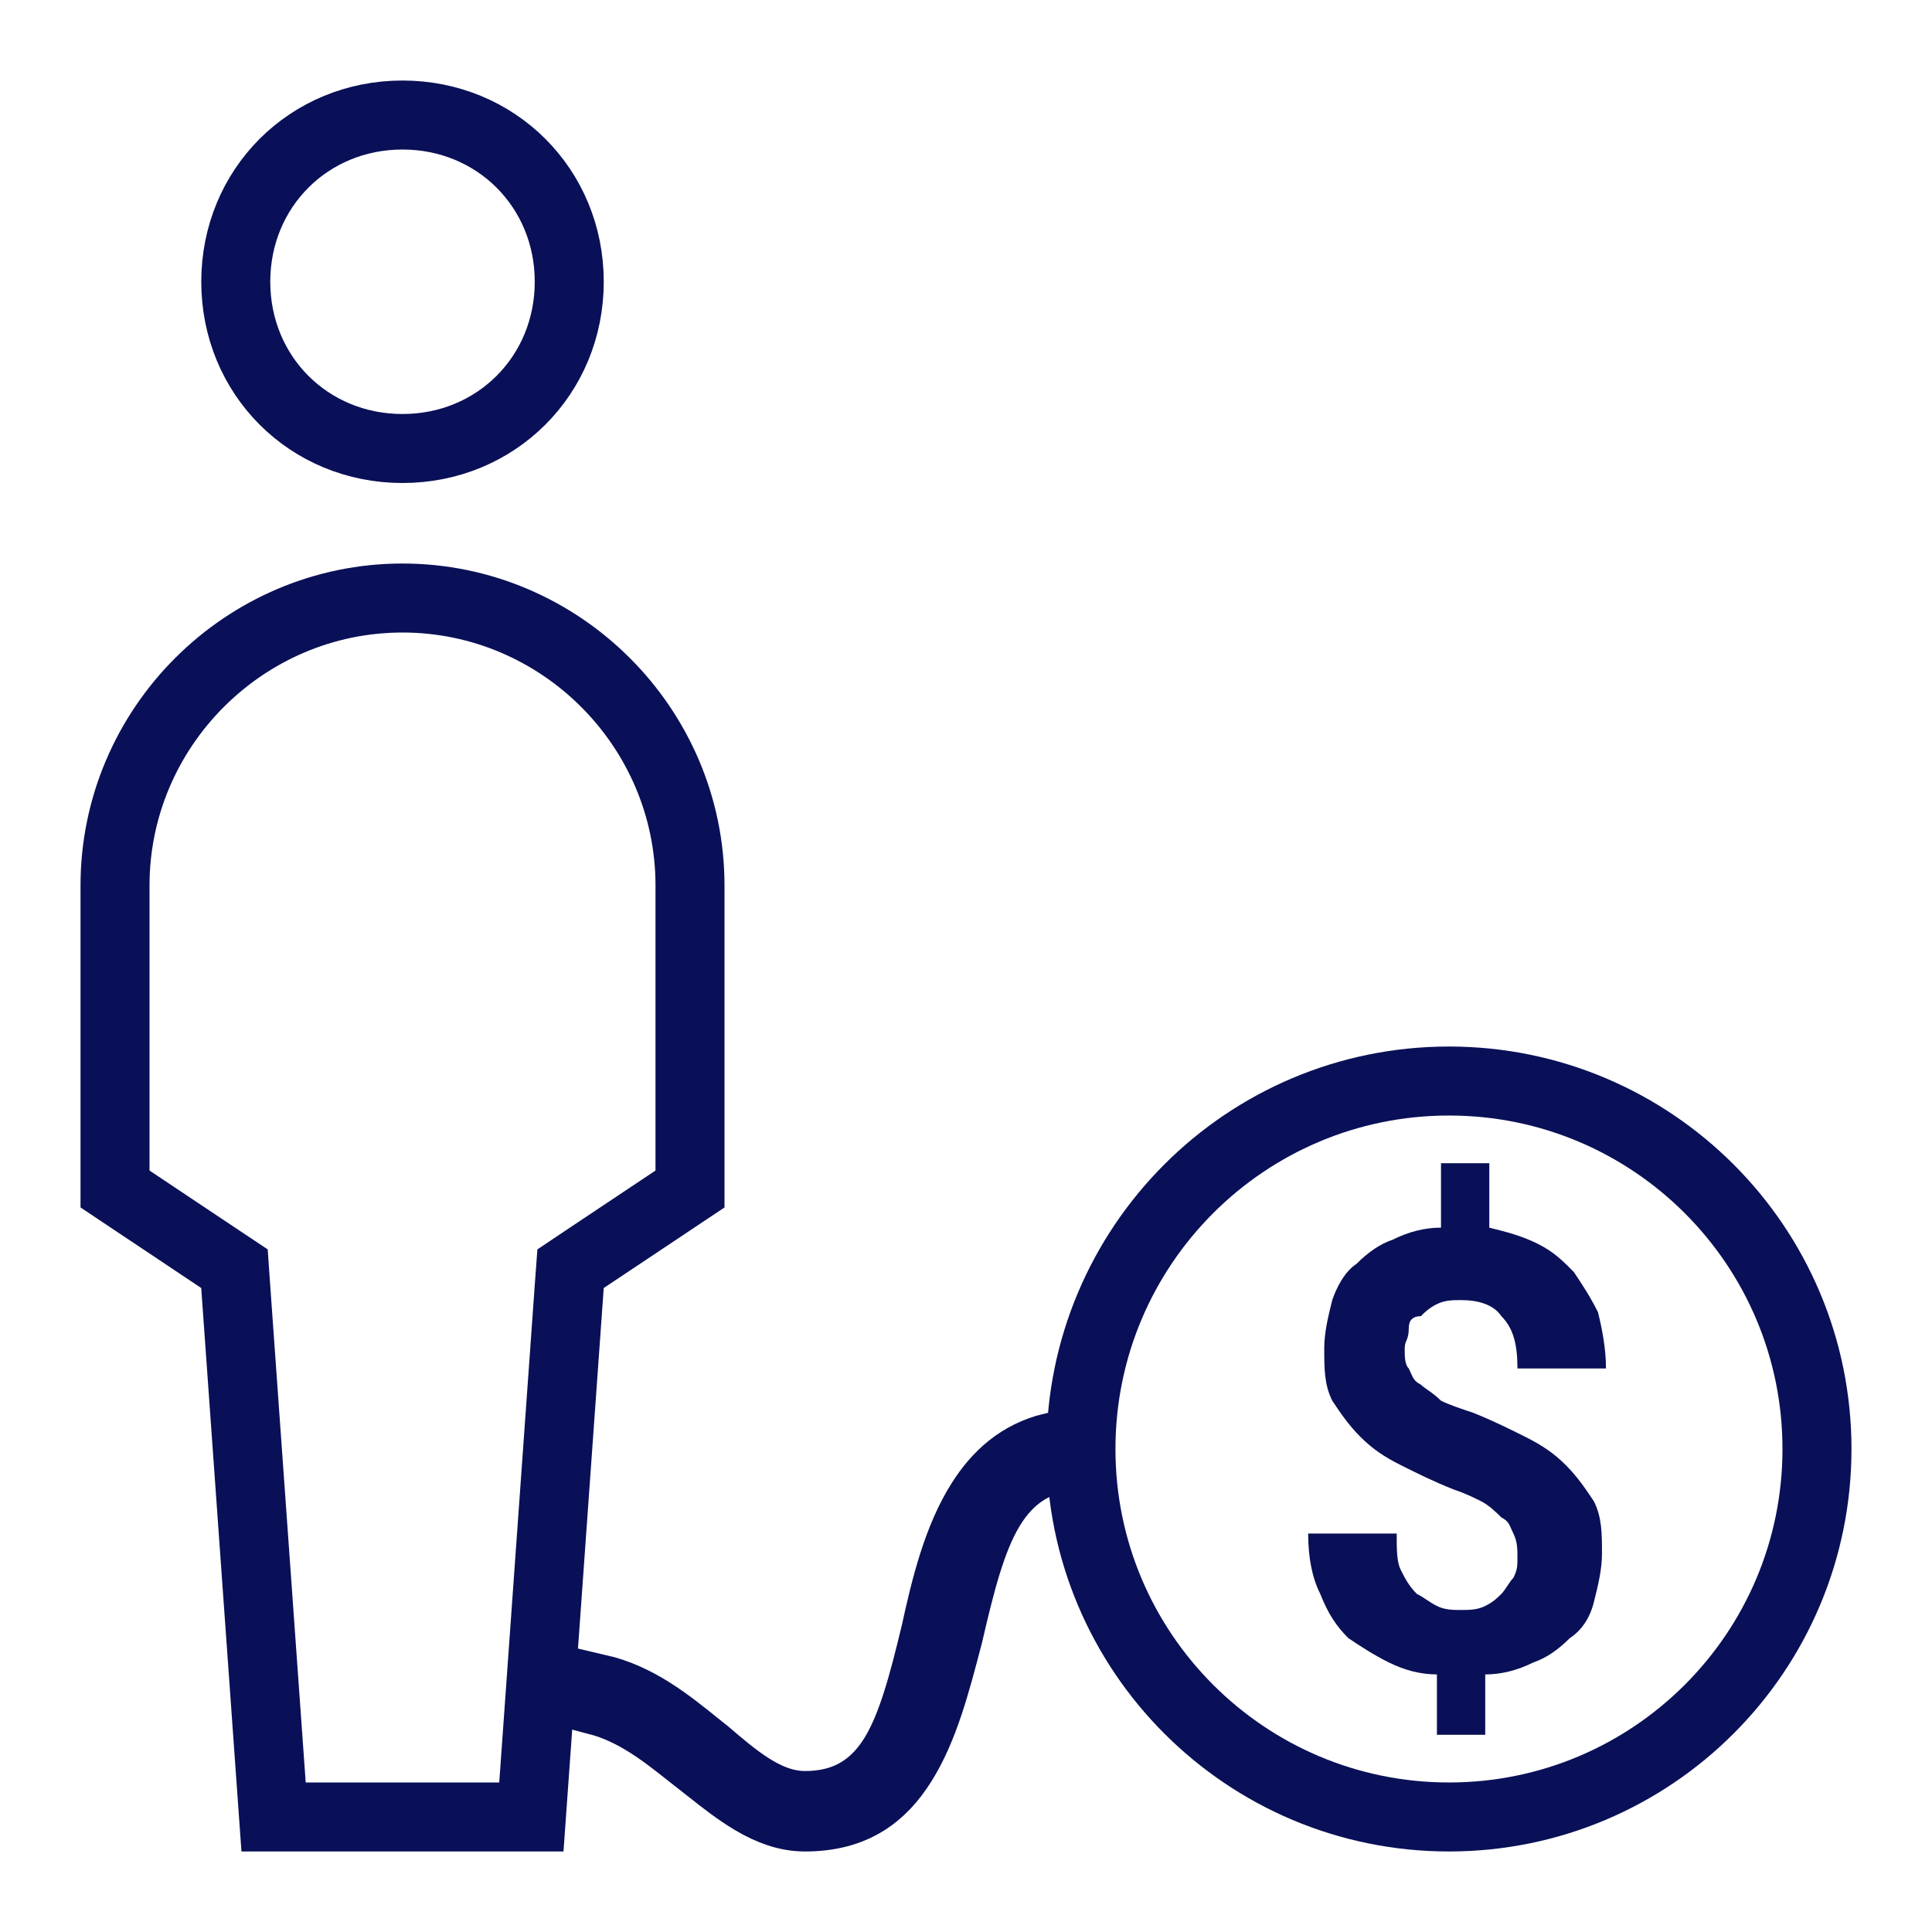 <svg width="28" height="28" viewBox="0 0 28 28" fill="none" xmlns="http://www.w3.org/2000/svg">
<path d="M5.833 6.5C4.476 6.5 3.417 5.441 3.417 4.083C3.417 2.726 4.476 1.667 5.833 1.667C7.19 1.667 8.25 2.726 8.25 4.083C8.25 5.441 7.19 6.5 5.833 6.5Z" stroke="#091057"/>
<path d="M3.415 18.631L3.398 18.387L3.194 18.251L1.667 17.232V12.833C1.667 10.543 3.543 8.667 5.833 8.667C8.124 8.667 10 10.543 10 12.833V17.232L8.472 18.251L8.269 18.387L8.251 18.631L7.701 26.333H3.965L3.415 18.631Z" stroke="#091057"/>
<path d="M13.553 23.683L13.553 23.683L13.556 23.673C13.703 22.995 13.878 22.291 14.218 21.757C14.459 21.378 14.777 21.09 15.25 20.973V21.147C15.137 21.178 15.028 21.222 14.923 21.281C14.672 21.422 14.487 21.628 14.345 21.866C14.078 22.31 13.918 22.946 13.748 23.681L13.741 23.709C13.563 24.39 13.391 25.05 13.074 25.553C12.778 26.024 12.372 26.333 11.667 26.333C11.408 26.333 11.162 26.245 10.902 26.09C10.686 25.961 10.49 25.807 10.275 25.637C10.221 25.594 10.165 25.55 10.107 25.505C10.065 25.472 10.021 25.438 9.977 25.403C9.626 25.125 9.2 24.788 8.667 24.648V24.472C9.24 24.605 9.673 24.953 10.121 25.315C10.16 25.346 10.2 25.378 10.24 25.41C10.437 25.579 10.651 25.761 10.865 25.898C11.082 26.037 11.353 26.167 11.667 26.167C11.938 26.167 12.198 26.113 12.433 25.976C12.667 25.839 12.839 25.643 12.972 25.419C13.222 24.999 13.382 24.395 13.553 23.683Z" stroke="#091057"/>
<path d="M26.333 21C26.333 23.945 23.945 26.333 21 26.333C18.054 26.333 15.666 23.945 15.666 21C15.666 18.055 18.054 15.667 21 15.667C23.945 15.667 26.333 18.055 26.333 21Z" stroke="#091057"/>
<path d="M20.417 19.833C20.475 19.95 20.475 20.008 20.592 20.067C20.65 20.125 20.767 20.183 20.884 20.3C21 20.358 21.175 20.417 21.35 20.475C21.642 20.592 21.875 20.708 22.108 20.825C22.342 20.942 22.517 21.058 22.692 21.233C22.867 21.408 22.983 21.583 23.1 21.758C23.217 21.992 23.217 22.225 23.217 22.517C23.217 22.75 23.159 22.983 23.1 23.217C23.042 23.45 22.925 23.625 22.75 23.742C22.575 23.917 22.4 24.033 22.225 24.092C21.992 24.208 21.759 24.267 21.525 24.267V25.142H20.825V24.267C20.592 24.267 20.358 24.208 20.125 24.092C19.892 23.975 19.717 23.858 19.542 23.742C19.367 23.567 19.25 23.392 19.134 23.1C19.017 22.867 18.959 22.575 18.959 22.225H20.242C20.242 22.458 20.242 22.633 20.3 22.75C20.358 22.867 20.417 22.983 20.534 23.1C20.65 23.158 20.709 23.217 20.825 23.275C20.942 23.333 21.058 23.333 21.175 23.333C21.292 23.333 21.409 23.333 21.525 23.275C21.642 23.217 21.7 23.158 21.759 23.1C21.817 23.042 21.875 22.925 21.933 22.867C21.992 22.75 21.992 22.692 21.992 22.575C21.992 22.458 21.992 22.342 21.933 22.225C21.875 22.108 21.875 22.05 21.759 21.992C21.7 21.933 21.584 21.817 21.467 21.758C21.35 21.7 21.233 21.642 21.058 21.583C20.767 21.467 20.534 21.35 20.3 21.233C20.067 21.117 19.892 21 19.717 20.825C19.542 20.65 19.425 20.475 19.308 20.3C19.192 20.067 19.192 19.833 19.192 19.542C19.192 19.308 19.25 19.075 19.308 18.842C19.367 18.667 19.483 18.433 19.659 18.317C19.834 18.142 20.009 18.025 20.183 17.967C20.417 17.85 20.65 17.792 20.884 17.792V16.858H21.584V17.792C21.817 17.85 22.05 17.908 22.284 18.025C22.517 18.142 22.634 18.258 22.808 18.433C22.925 18.608 23.042 18.783 23.159 19.017C23.217 19.25 23.275 19.542 23.275 19.833H21.992C21.992 19.483 21.933 19.25 21.759 19.075C21.642 18.9 21.409 18.842 21.175 18.842C21.058 18.842 20.942 18.842 20.825 18.9C20.709 18.958 20.65 19.017 20.592 19.075C20.475 19.075 20.417 19.133 20.417 19.25C20.417 19.425 20.358 19.425 20.358 19.542C20.358 19.658 20.358 19.775 20.417 19.833Z" fill="#091057"/>
</svg>

